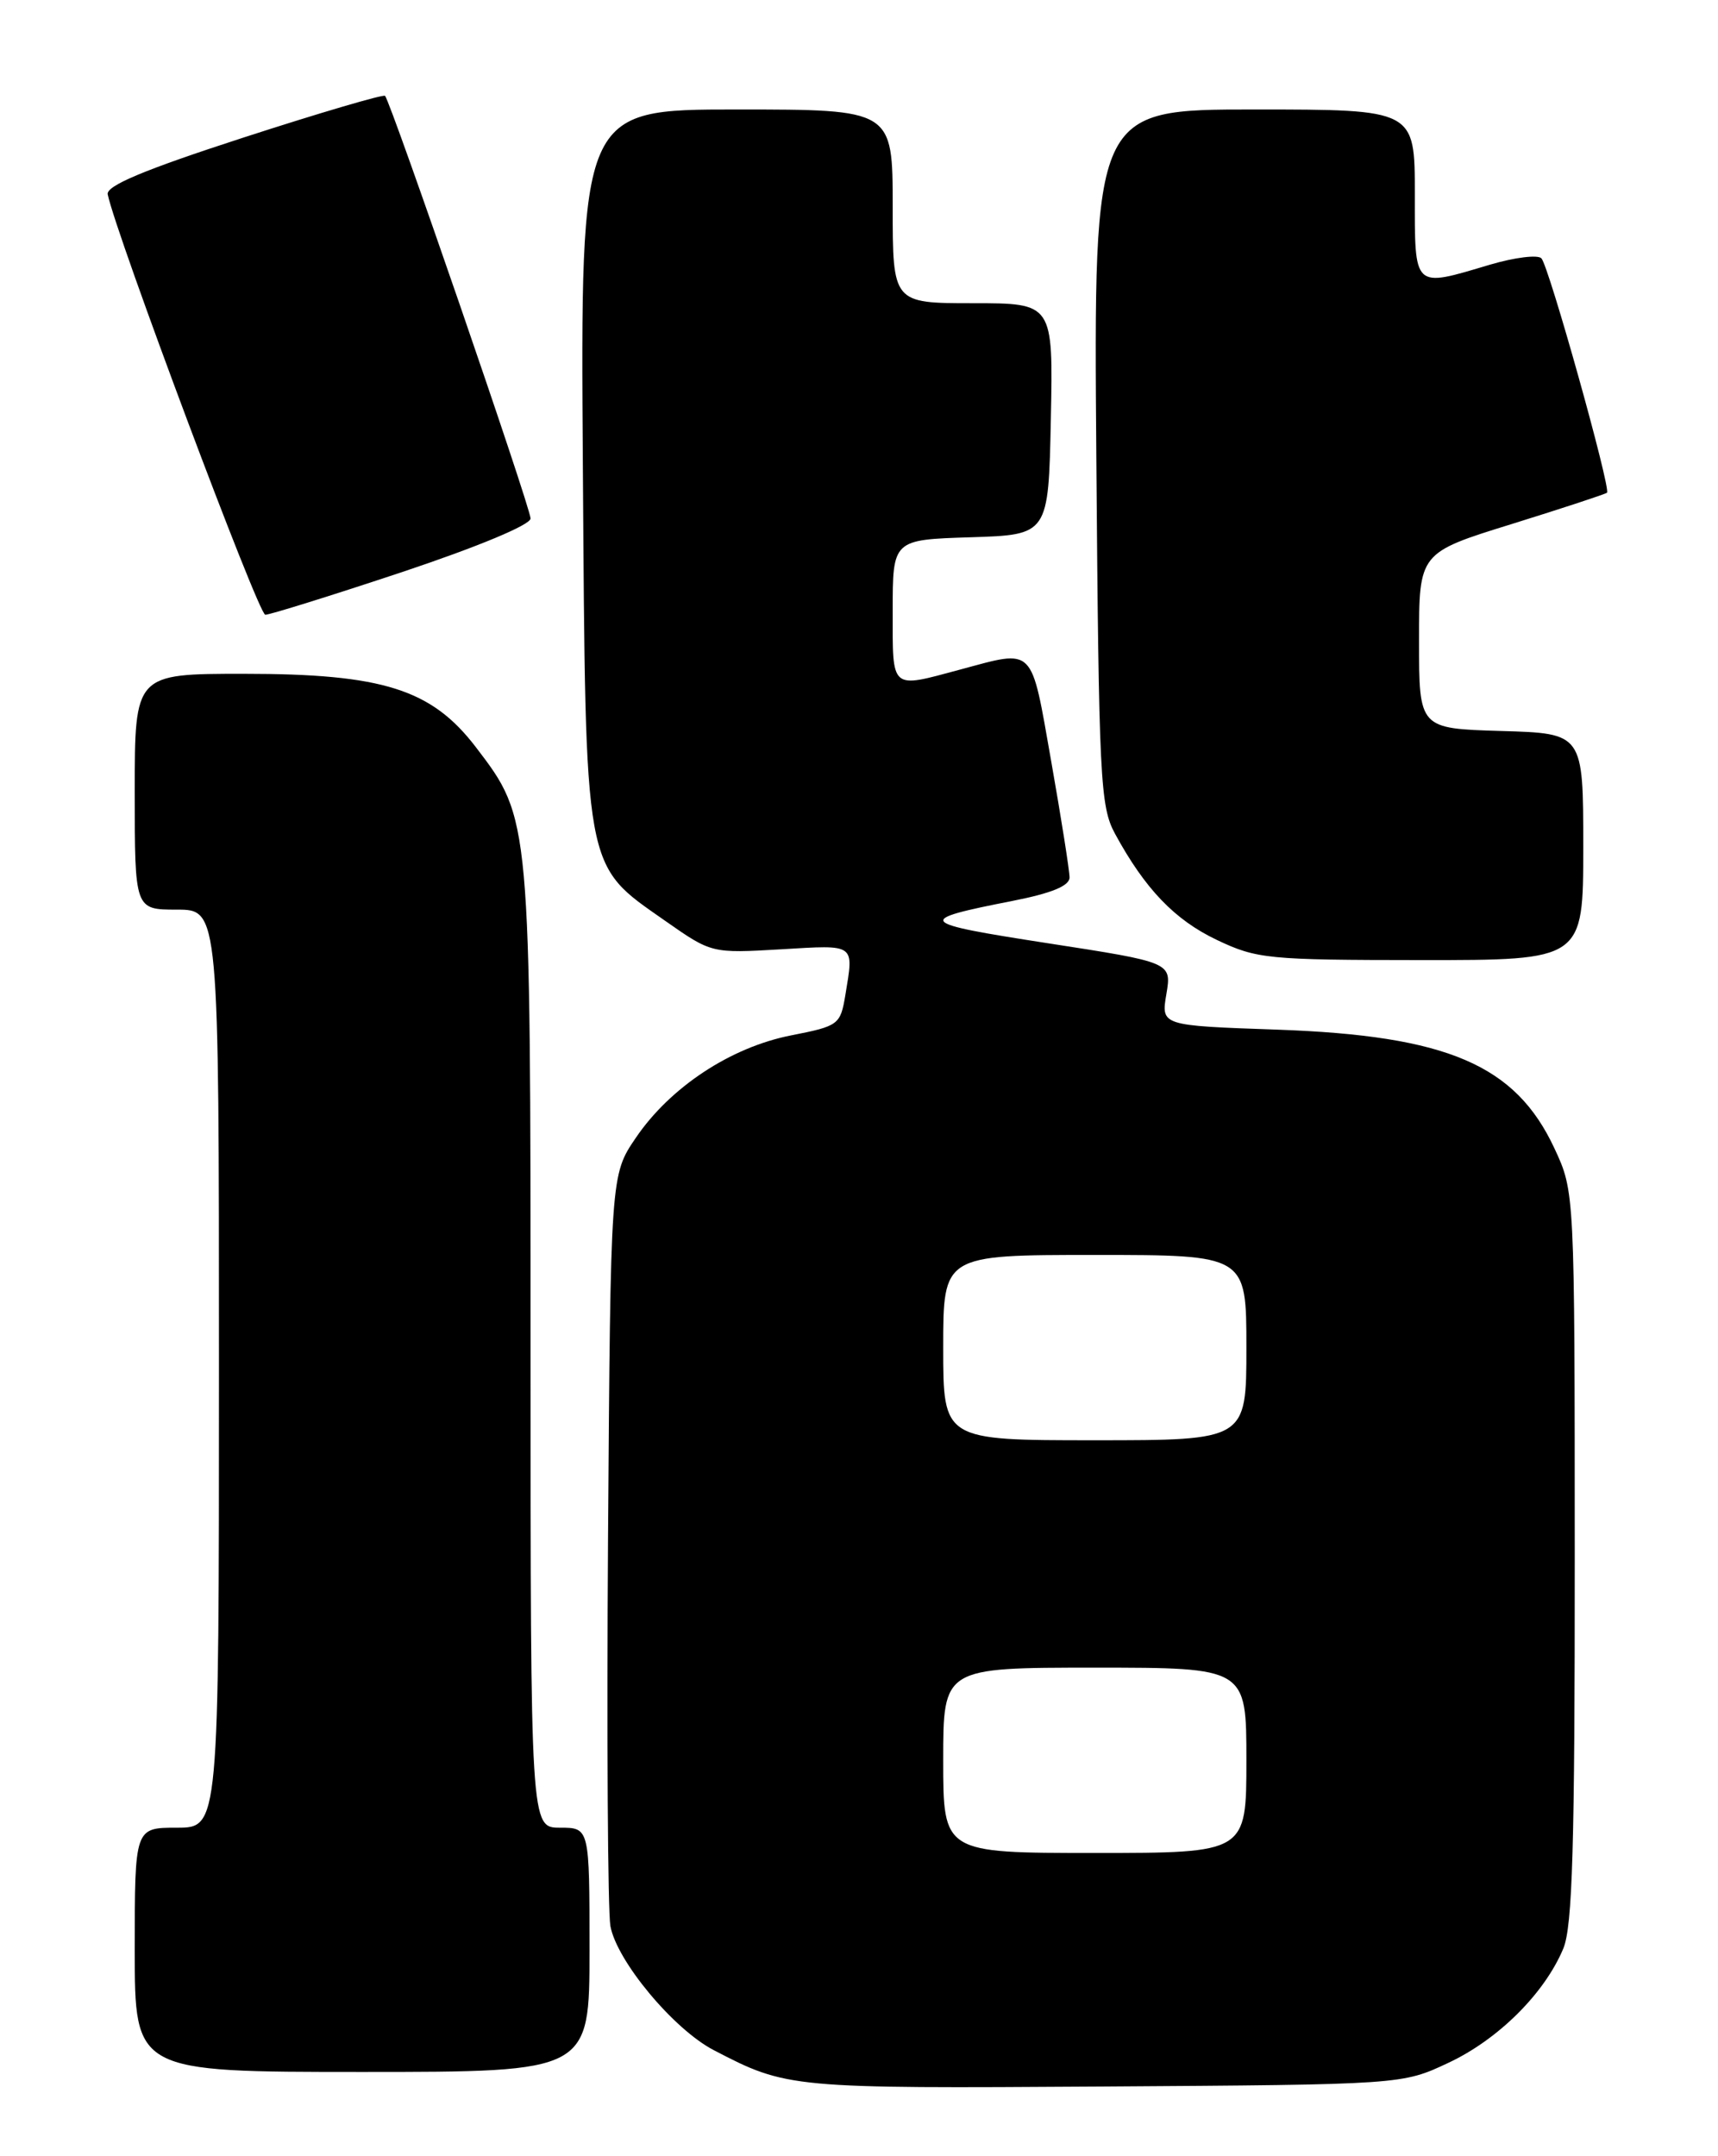 <?xml version="1.0" encoding="UTF-8" standalone="no"?>
<!DOCTYPE svg PUBLIC "-//W3C//DTD SVG 1.1//EN" "http://www.w3.org/Graphics/SVG/1.1/DTD/svg11.dtd" >
<svg xmlns="http://www.w3.org/2000/svg" xmlns:xlink="http://www.w3.org/1999/xlink" version="1.1" viewBox="0 0 204 256">
 <g >
 <path fill="currentColor"
d=" M 172.00 244.91 C 177.91 242.14 183.41 236.67 185.63 231.35 C 186.72 228.73 187.00 219.26 186.99 184.78 C 186.98 141.50 186.98 141.50 184.58 136.35 C 179.96 126.43 171.87 122.96 151.68 122.25 C 137.86 121.77 137.86 121.77 138.50 118.02 C 139.13 114.26 139.13 114.26 124.36 111.98 C 108.80 109.57 108.54 109.26 120.25 106.96 C 124.87 106.05 127.00 105.18 127.00 104.18 C 127.00 103.39 126.02 97.17 124.82 90.37 C 122.38 76.55 122.94 77.10 114.00 79.50 C 105.66 81.74 106.00 82.04 106.00 72.54 C 106.00 64.08 106.00 64.08 115.25 63.79 C 124.50 63.50 124.50 63.50 124.78 49.75 C 125.06 36.00 125.06 36.00 115.53 36.00 C 106.00 36.00 106.00 36.00 106.00 24.50 C 106.00 13.00 106.00 13.00 87.46 13.00 C 68.92 13.00 68.92 13.00 69.21 55.25 C 69.55 104.08 69.26 102.51 79.00 109.34 C 84.50 113.19 84.50 113.19 92.75 112.71 C 101.68 112.18 101.39 111.98 100.38 118.14 C 99.79 121.67 99.59 121.82 93.94 122.93 C 86.76 124.34 79.58 129.08 75.50 135.09 C 72.50 139.50 72.50 139.50 72.20 182.50 C 72.04 206.15 72.17 226.93 72.48 228.68 C 73.24 232.83 79.98 240.93 84.75 243.41 C 93.45 247.94 93.83 247.97 131.00 247.73 C 166.50 247.50 166.50 247.50 172.00 244.91 Z  M 70.00 231.50 C 70.00 217.00 70.00 217.00 66.50 217.00 C 63.00 217.00 63.00 217.00 63.00 160.18 C 63.00 97.14 63.01 97.23 56.52 88.73 C 51.25 81.83 45.48 80.00 28.96 80.00 C 16.00 80.00 16.00 80.00 16.00 94.00 C 16.00 108.00 16.00 108.00 21.00 108.00 C 26.00 108.00 26.00 108.00 26.00 162.50 C 26.00 217.00 26.00 217.00 21.00 217.00 C 16.00 217.00 16.00 217.00 16.00 231.50 C 16.00 246.00 16.00 246.00 43.00 246.00 C 70.00 246.00 70.00 246.00 70.00 231.50 Z  M 188.00 100.54 C 188.00 87.07 188.00 87.07 178.25 86.79 C 168.50 86.50 168.50 86.50 168.50 76.07 C 168.50 65.63 168.50 65.63 179.50 62.22 C 185.55 60.34 190.64 58.66 190.82 58.50 C 191.31 58.03 183.92 31.61 183.03 30.67 C 182.60 30.22 179.86 30.56 176.94 31.42 C 167.73 34.16 168.00 34.42 168.00 23.00 C 168.00 13.00 168.00 13.00 148.93 13.00 C 129.86 13.00 129.86 13.00 130.18 54.25 C 130.48 92.55 130.64 95.75 132.40 98.99 C 135.96 105.54 139.49 109.22 144.50 111.60 C 149.23 113.85 150.55 113.98 168.75 113.99 C 188.00 114.00 188.00 114.00 188.00 100.54 Z  M 47.75 67.92 C 56.79 64.90 63.00 62.31 63.00 61.56 C 63.00 60.25 46.40 12.07 45.72 11.38 C 45.51 11.18 37.95 13.40 28.92 16.33 C 17.09 20.17 12.58 22.06 12.79 23.08 C 13.80 27.92 30.68 72.97 31.50 72.99 C 32.05 72.99 39.36 70.71 47.75 67.92 Z  M 112.00 209.00 C 112.00 198.00 112.00 198.00 130.00 198.00 C 148.00 198.00 148.00 198.00 148.00 209.00 C 148.00 220.00 148.00 220.00 130.00 220.00 C 112.00 220.00 112.00 220.00 112.00 209.00 Z  M 112.00 160.00 C 112.00 149.00 112.00 149.00 130.00 149.00 C 148.00 149.00 148.00 149.00 148.00 160.00 C 148.00 171.00 148.00 171.00 130.00 171.00 C 112.00 171.00 112.00 171.00 112.00 160.00 Z "/>
</g>
</svg>